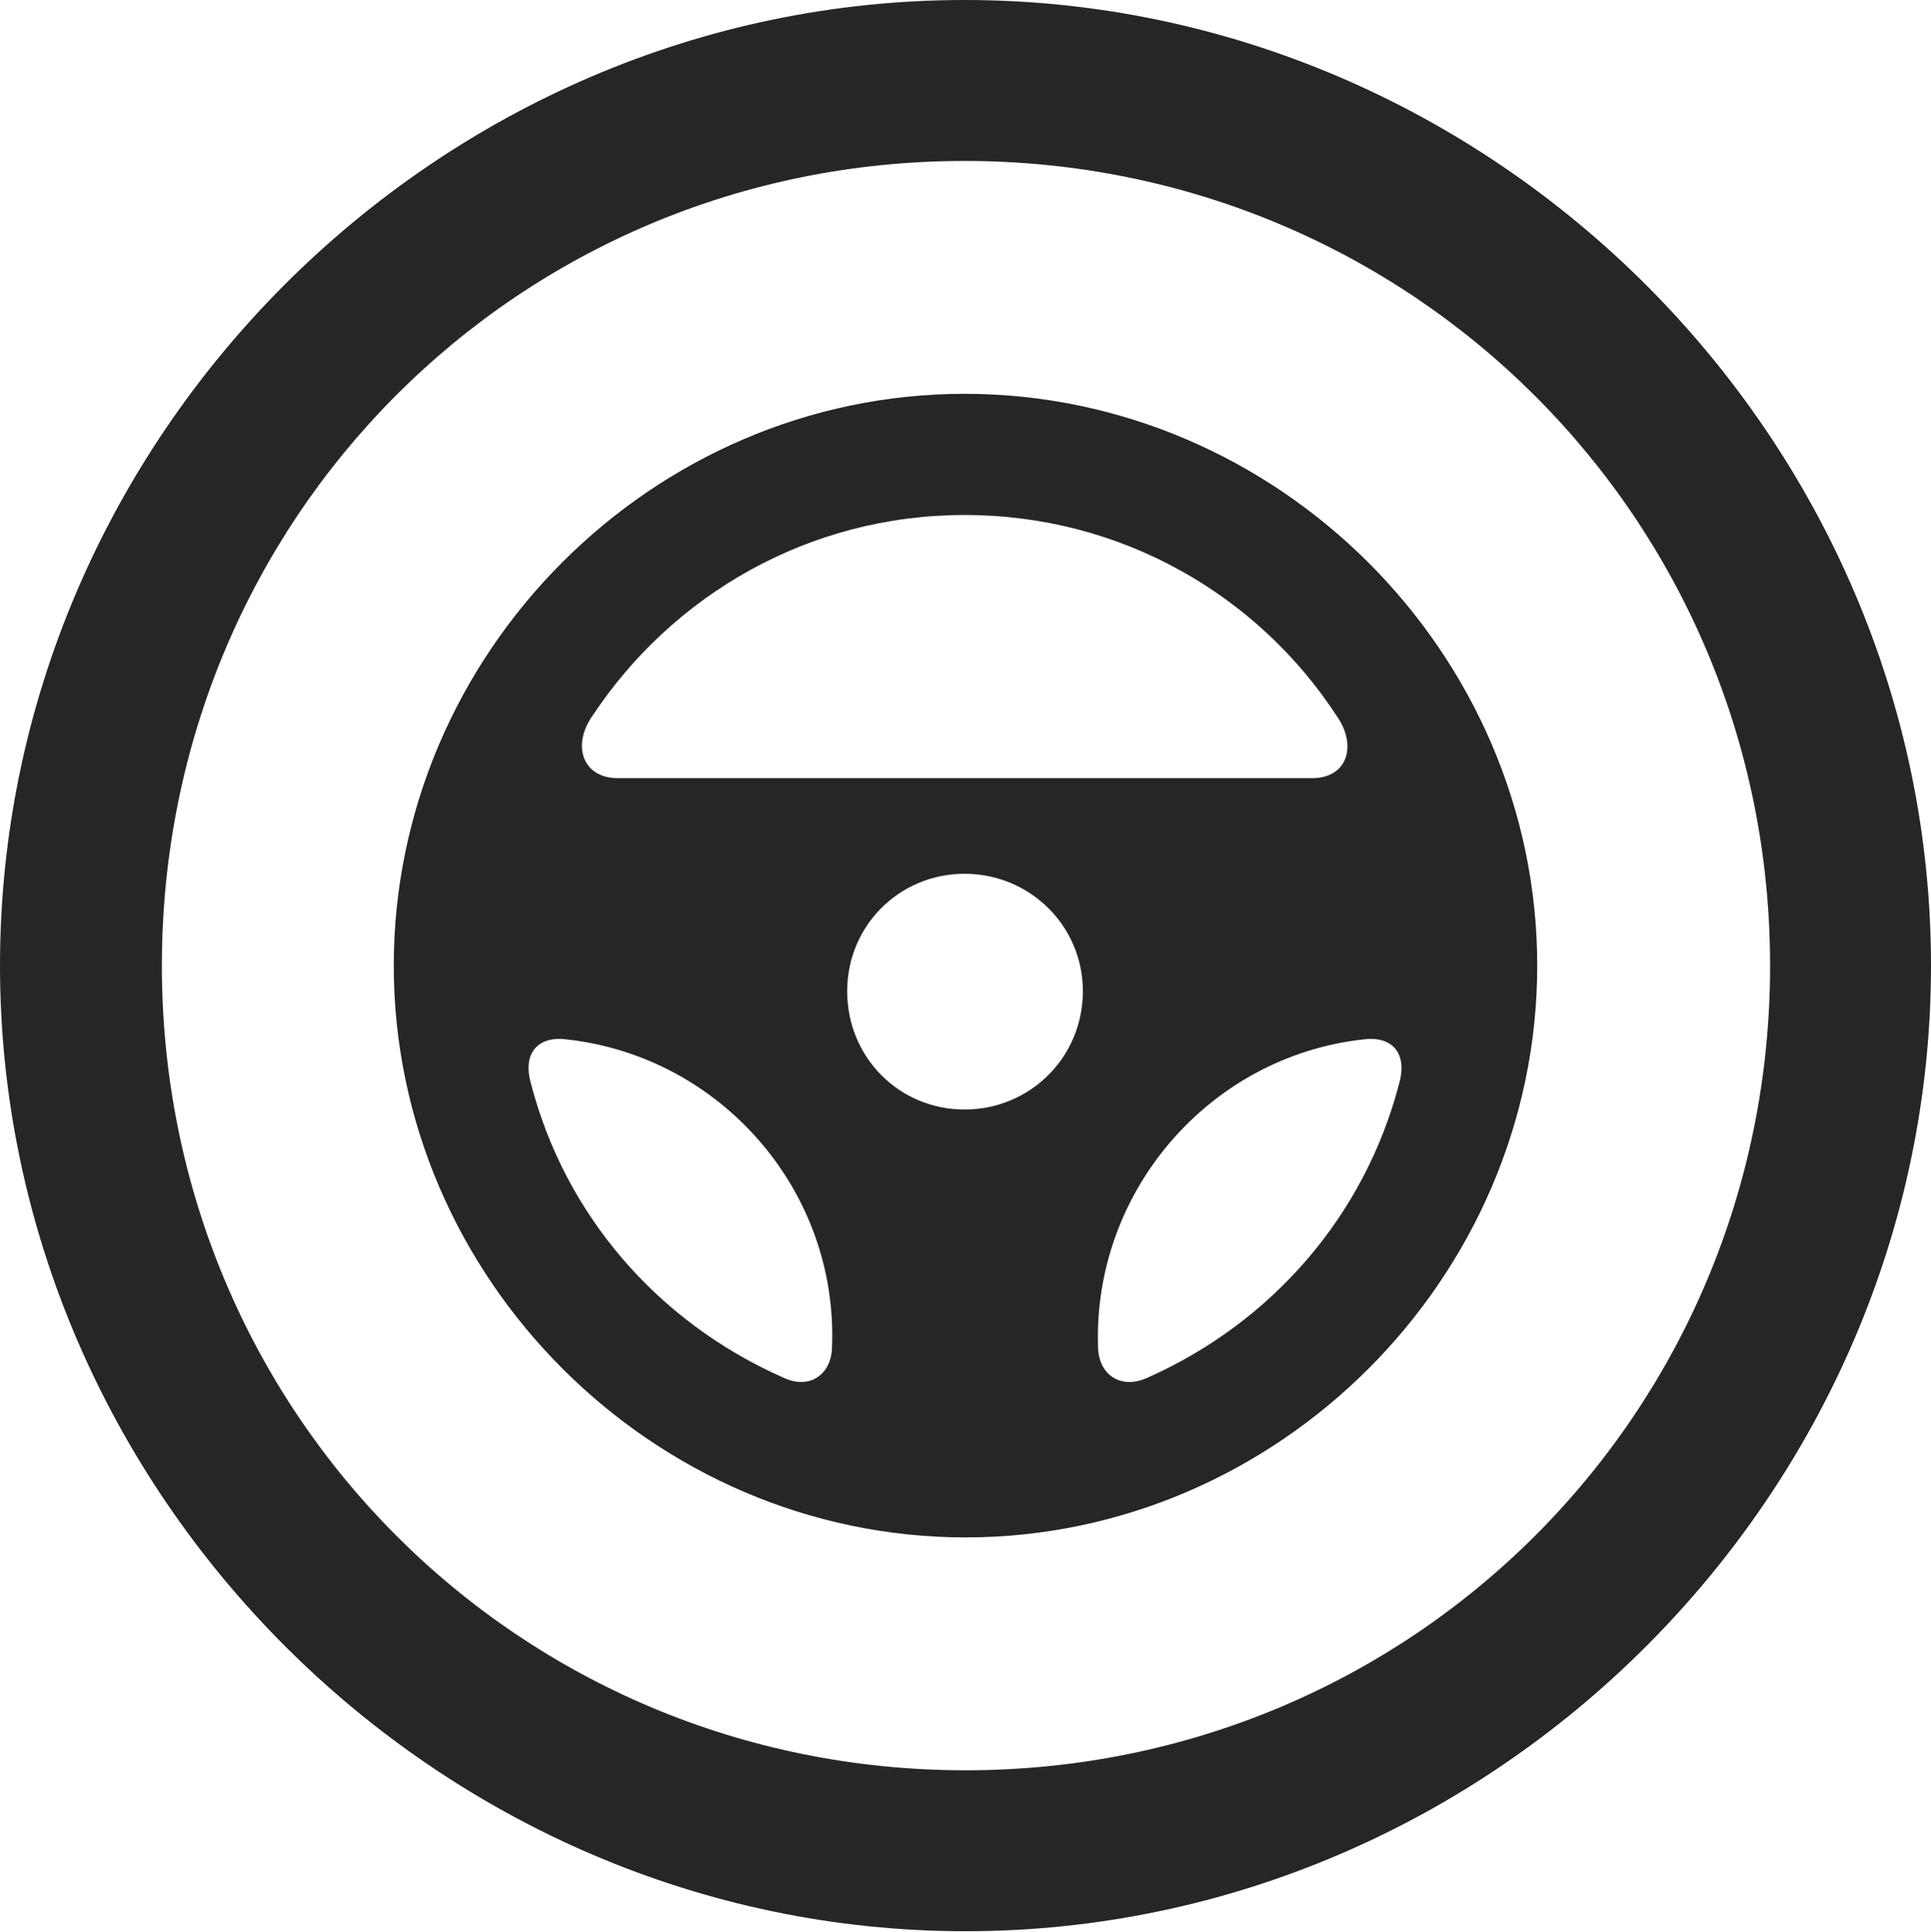 <?xml version="1.0" encoding="UTF-8"?>
<!--Generator: Apple Native CoreSVG 232.5-->
<!DOCTYPE svg
PUBLIC "-//W3C//DTD SVG 1.1//EN"
       "http://www.w3.org/Graphics/SVG/1.1/DTD/svg11.dtd">
<svg version="1.1" xmlns="http://www.w3.org/2000/svg" xmlns:xlink="http://www.w3.org/1999/xlink" width="99.609" height="99.658">
 <g>
  <rect height="99.658" opacity="0" width="99.609" x="0" y="0"/>
  <path d="M49.805 99.609C77.051 99.609 99.609 77.002 99.609 49.805C99.609 22.559 77.002 0 49.756 0C22.559 0 0 22.559 0 49.805C0 77.002 22.607 99.609 49.805 99.609ZM49.805 91.309C26.758 91.309 8.35 72.852 8.35 49.805C8.35 26.758 26.709 8.301 49.756 8.301C72.803 8.301 91.309 26.758 91.309 49.805C91.309 72.852 72.852 91.309 49.805 91.309Z" fill="#000000" fill-opacity="0.85"/>
  <path d="M49.805 79.297C65.918 79.297 79.297 65.918 79.297 49.805C79.297 33.691 65.918 20.312 49.756 20.312C33.643 20.312 20.312 33.691 20.312 49.805C20.312 65.918 33.691 79.297 49.805 79.297ZM30.566 36.914C34.668 30.713 41.699 26.562 49.756 26.562C57.861 26.562 64.893 30.713 68.945 36.914C70.019 38.428 69.531 40.137 67.676 40.137L31.885 40.137C30.029 40.137 29.492 38.428 30.566 36.914ZM49.756 57.227C46.387 57.227 43.701 54.541 43.701 51.123C43.701 47.754 46.387 45.068 49.756 45.068C53.125 45.068 55.859 47.754 55.859 51.123C55.859 54.541 53.125 57.227 49.756 57.227ZM27.393 55.908C26.904 54.199 27.881 53.418 29.248 53.613C37.158 54.492 43.213 61.377 42.92 69.434C42.92 70.85 41.797 71.728 40.381 71.045C33.887 68.164 29.15 62.647 27.393 55.908ZM72.168 55.908C70.41 62.647 65.674 68.164 59.228 71.045C57.764 71.728 56.641 70.85 56.641 69.434C56.397 61.426 62.402 54.492 70.312 53.613C71.68 53.418 72.656 54.199 72.168 55.908Z" fill="#000000" fill-opacity="0.85"/>
 </g>
</svg>
